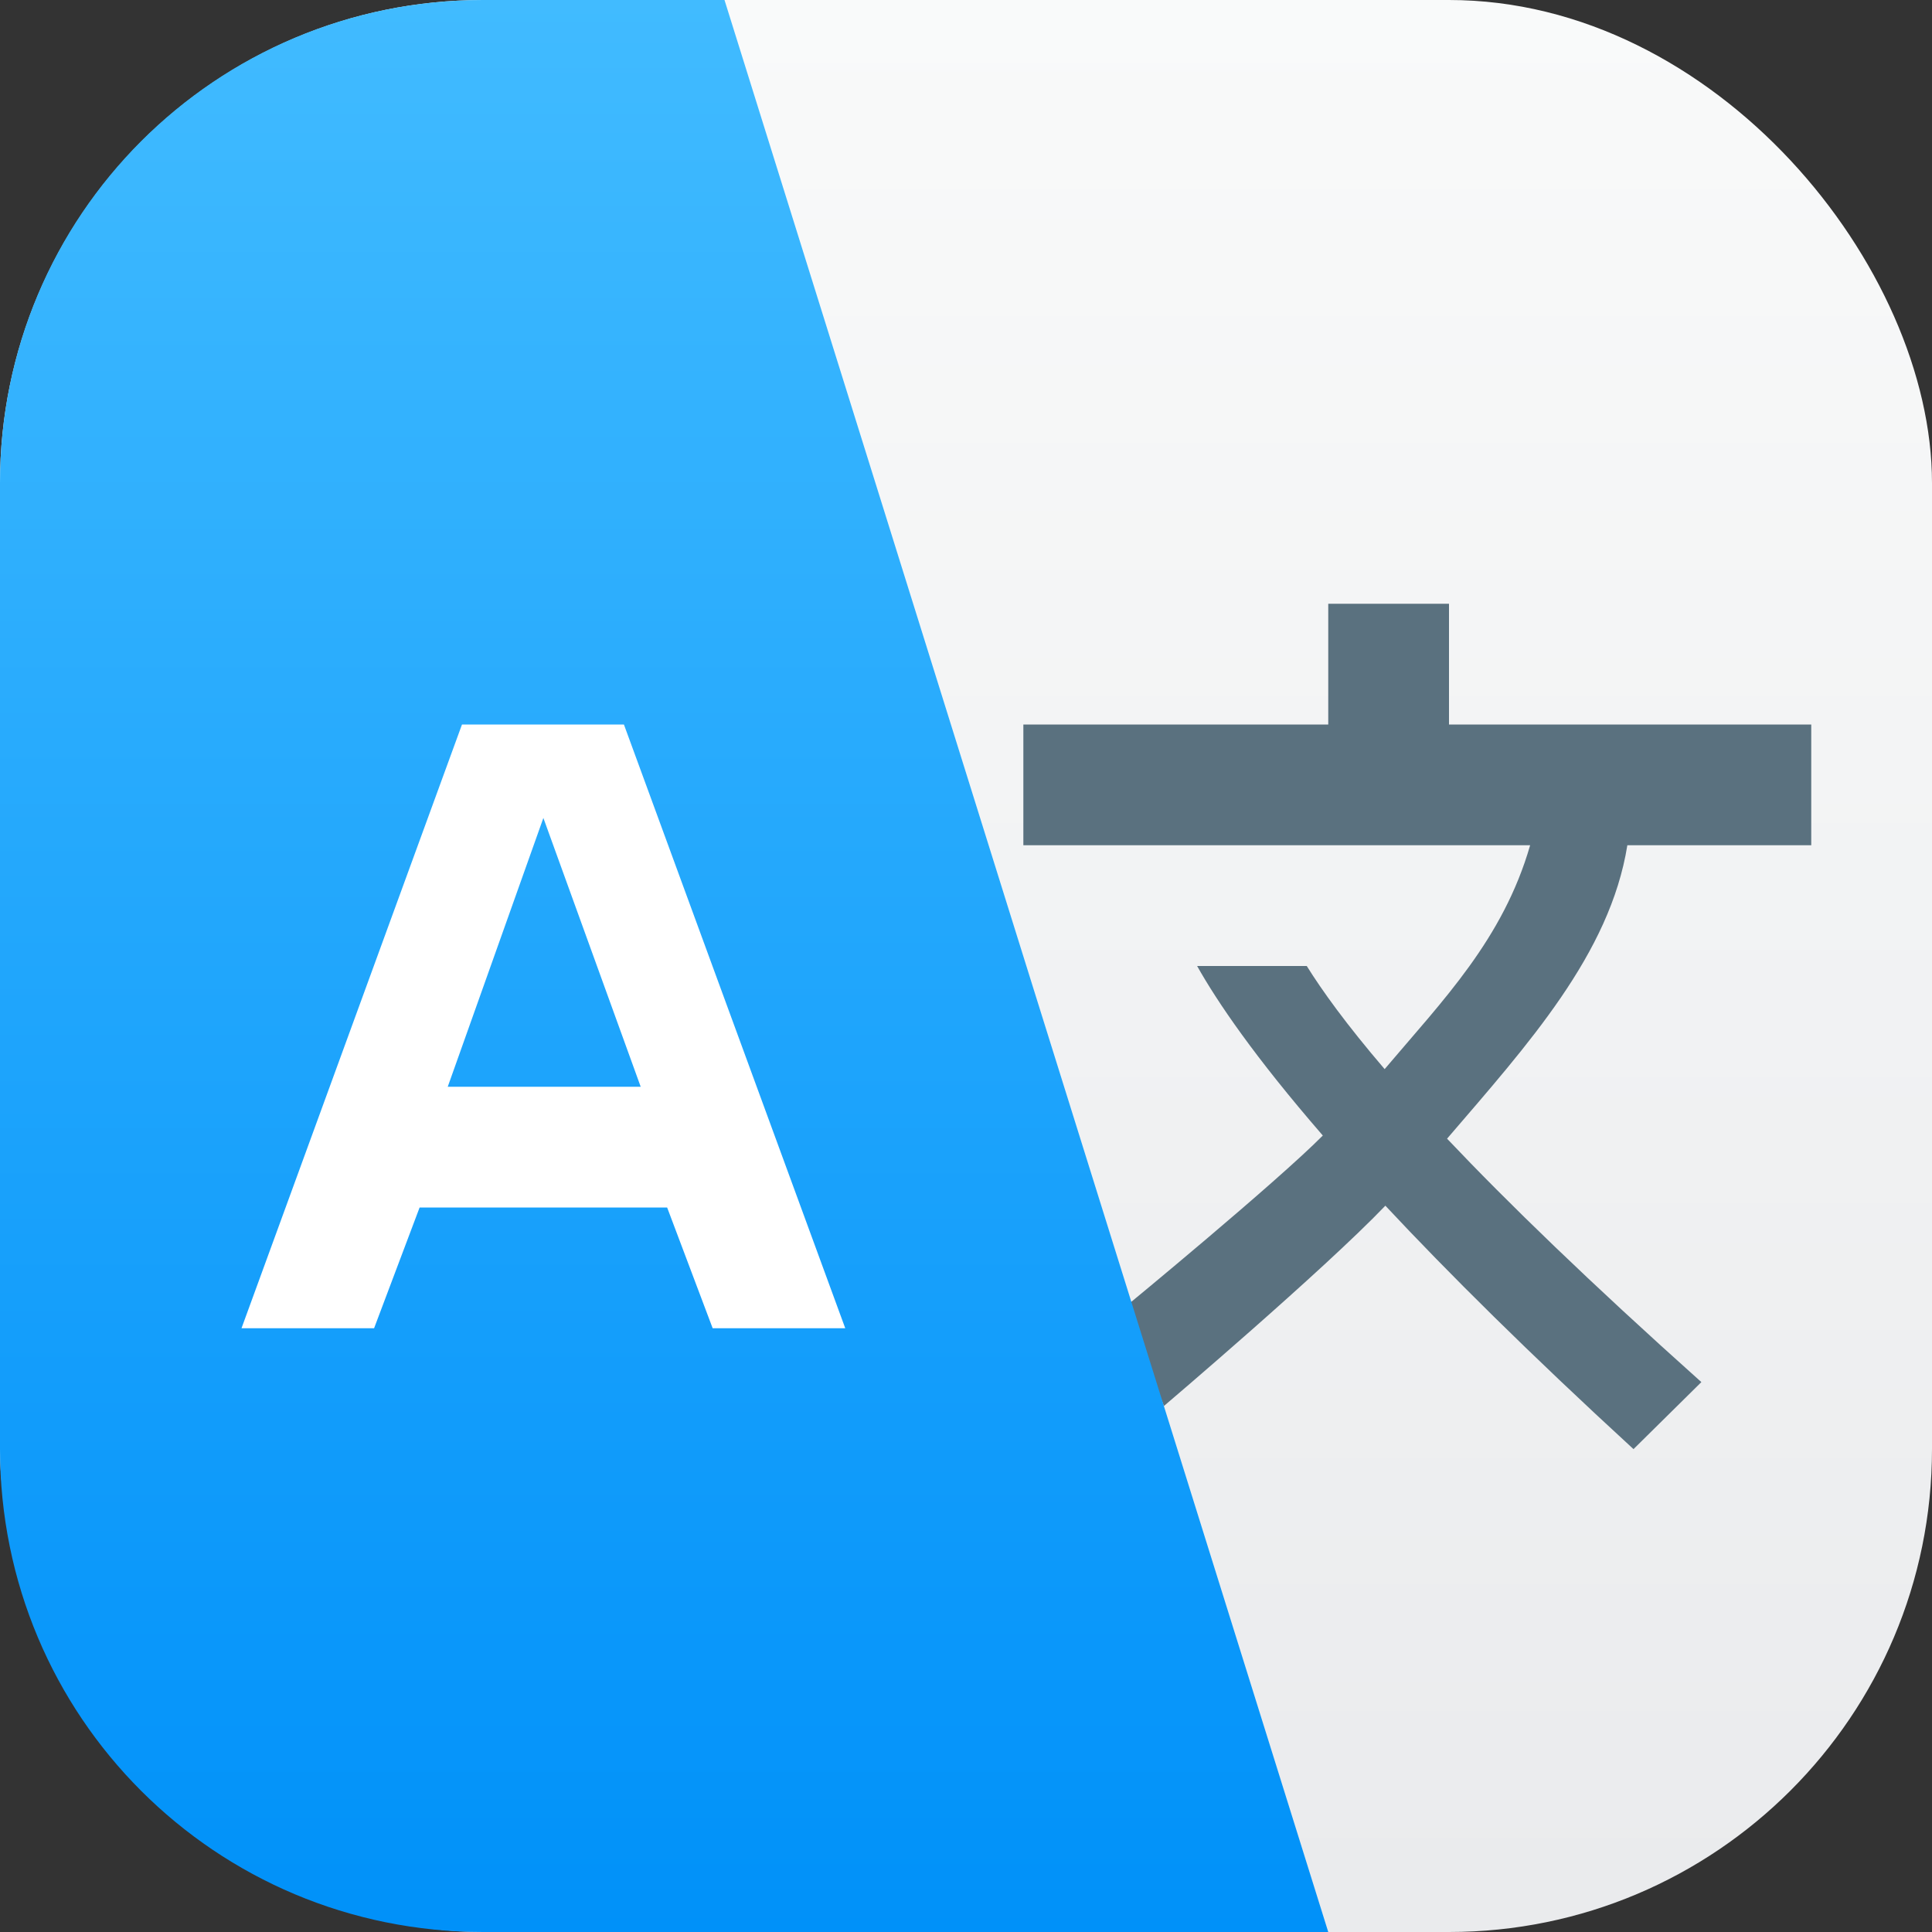 <?xml version="1.0" encoding="UTF-8" standalone="no"?>
<!-- Created with Inkscape (http://www.inkscape.org/) -->

<svg
   width="16"
   height="16"
   viewBox="0 0 16 16"
   version="1.1"
   id="svg1"
   inkscape:version="1.4.2 (ebf0e940d0, 2025-05-08)"
   sodipodi:docname="preferences-desktop-locale.svg"
   xmlns:inkscape="http://www.inkscape.org/namespaces/inkscape"
   xmlns:sodipodi="http://sodipodi.sourceforge.net/DTD/sodipodi-0.dtd"
   xmlns:xlink="http://www.w3.org/1999/xlink"
   xmlns="http://www.w3.org/2000/svg"
   xmlns:svg="http://www.w3.org/2000/svg">
  <rect x="0" y="0" width="16" height="16" fill="#333333" stroke="none"/>
  <sodipodi:namedview
     id="namedview1"
     pagecolor="#ffffff"
     bordercolor="#000000"
     borderopacity="0.25"
     inkscape:showpageshadow="2"
     inkscape:pageopacity="0.0"
     inkscape:pagecheckerboard="0"
     inkscape:deskcolor="#d1d1d1"
     inkscape:document-units="px"
     inkscape:zoom="50.5"
     inkscape:cx="8.009901"
     inkscape:cy="8"
     inkscape:window-width="1920"
     inkscape:window-height="1011"
     inkscape:window-x="0"
     inkscape:window-y="0"
     inkscape:window-maximized="1"
     inkscape:current-layer="svg1" />
  <defs
     id="defs1">
    <linearGradient
       inkscape:collect="always"
       id="linearGradient1606">
      <stop
         style="stop-color:#eaebed;stop-opacity:1;"
         offset="0"
         id="stop1602" />
      <stop
         style="stop-color:#f9fafa;stop-opacity:1;"
         offset="1"
         id="stop1604" />
    </linearGradient>
    <linearGradient
       inkscape:collect="always"
       xlink:href="#linearGradient1606"
       id="linearGradient2"
       x1="16"
       y1="15.735"
       x2="16"
       y2="0"
       gradientUnits="userSpaceOnUse" />
    <linearGradient
       inkscape:collect="always"
       id="linearGradient3147">
      <stop
         style="stop-color:#0091f9;stop-opacity:1;"
         offset="0"
         id="stop3143" />
      <stop
         style="stop-color:#41bbff;stop-opacity:1;"
         offset="1"
         id="stop3145" />
    </linearGradient>
    <linearGradient
       inkscape:collect="always"
       xlink:href="#linearGradient3147"
       id="linearGradient3"
       x1="8"
       y1="16"
       x2="8"
       y2="0"
       gradientUnits="userSpaceOnUse" />
  </defs>
  <rect
     style="fill:url(#linearGradient2)"
     id="rect1"
     width="16"
     height="16"
     x="0"
     y="0"
     ry="4" />
  <path
     d="M 11,5 V 6 H 8.475 V 7 H 8.83 9 h 2 0.455 1.217 C 12.447,7.779 11.951,8.282 11.467,8.854 11.146,8.479 10.948,8.202 10.822,8 H 9.914 c 0.167,0.297 0.475,0.751 1.041,1.404 -0.391,0.394 -1.627,1.411 -1.627,1.411 l 0.311,0.829 c 0,0 1.317,-1.119 1.834,-1.659 0.519,0.555 1.189,1.221 2.055,2.016 l 0.562,-0.555 C 13.162,10.616 12.484,9.958 11.984,9.43 12.654,8.649 13.333,7.9 13.477,7 H 15 V 6 H 12 V 5 Z"
     style="fill:#5a717f"
     id="path1485"
     sodipodi:nodetypes="ccccccccccccccccccccccccc" />
  <path
     d="M 4,0 C 1.784,0 0,1.784 0,4 v 8 c 0,2.216 1.784,4 4,4 h 7 L 6,0 Z"
     style="fill:url(#linearGradient3);fill-opacity:1;stroke-width:5;stroke-linecap:round;stroke-linejoin:round"
     id="path3403" />
  <path
     d="M 5.902,11 5.525,10 H 3.475 L 3.098,11 H 2 L 3.826,6 H 5.167 L 7,11 Z M 5.306,9 4.5,6.774 3.708,9 Z"
     style="font-size:40px;line-height:1.25;fill:#ffffff;stroke-width:1"
     id="path1513" />
</svg>

